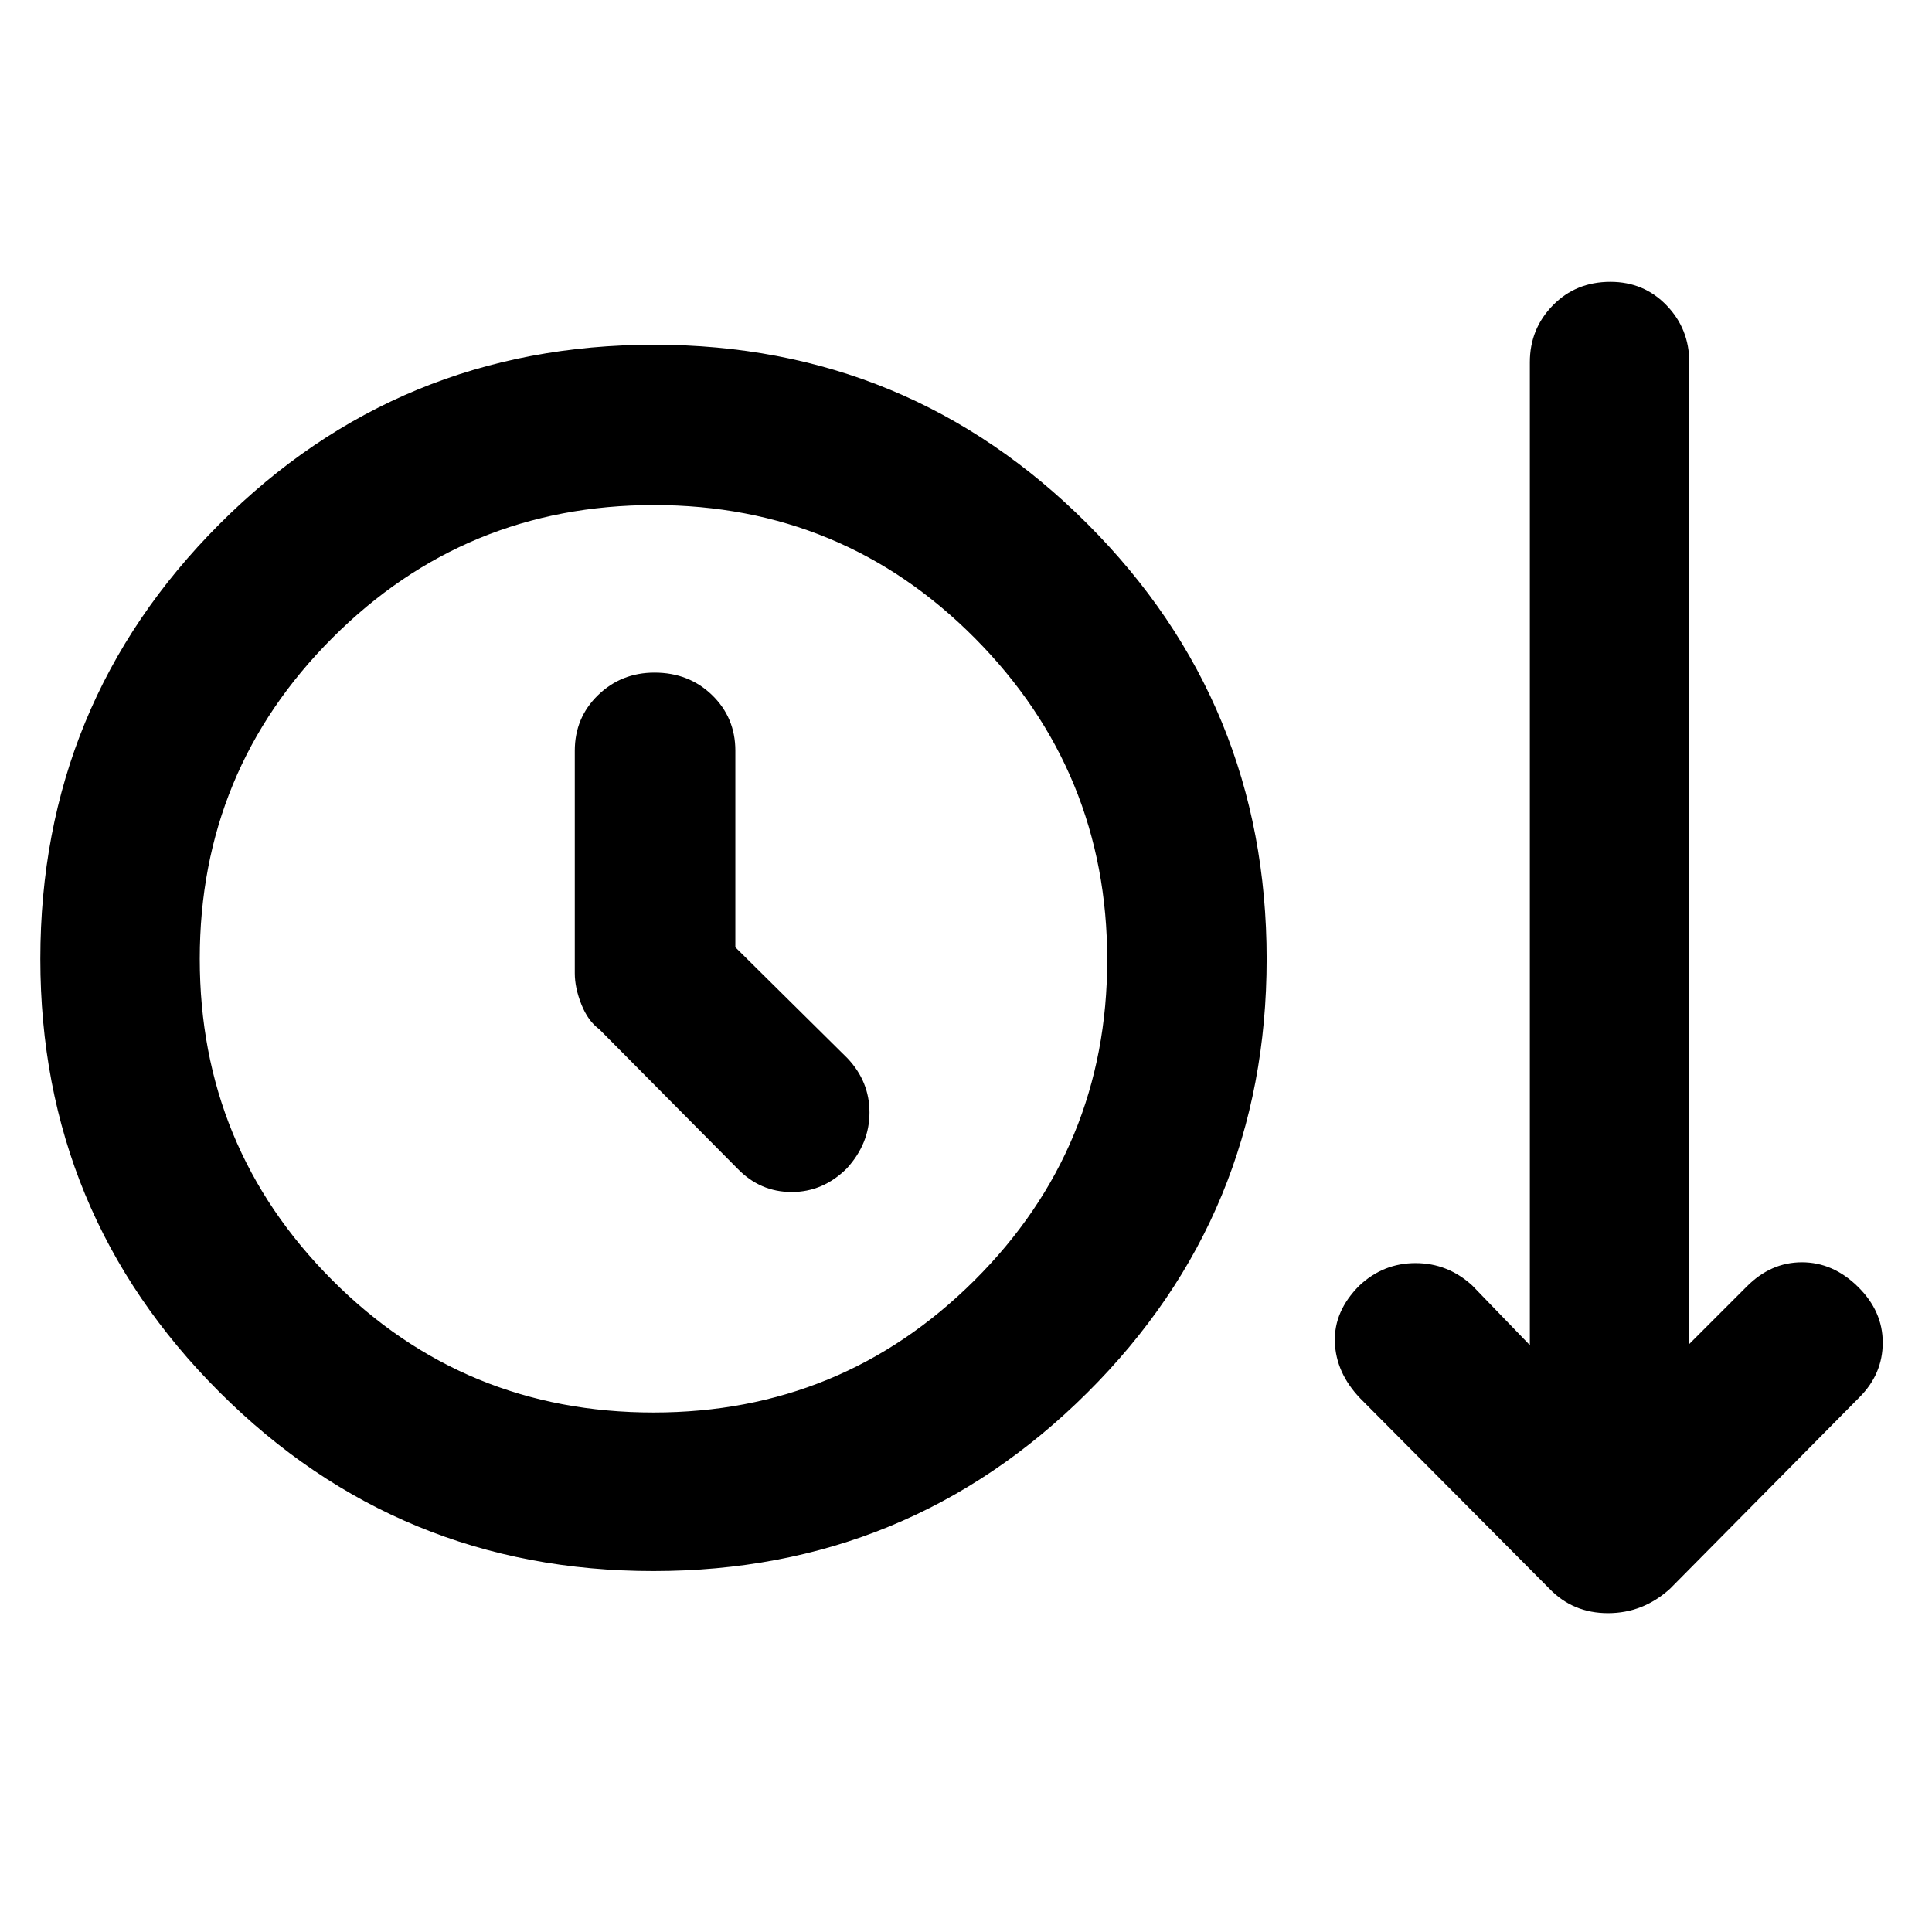<svg xmlns="http://www.w3.org/2000/svg" height="48" viewBox="0 -960 960 960" width="48"><path d="M324.66-179.35q-126.57 0-215.59-88.9-89.03-88.9-89.03-215.26 0-126.92 88.99-216.06 88.99-89.13 216.03-89.13 126.29 0 215.31 89.05 89.02 89.06 89.02 216.19 0 126.8-89.08 215.46-89.08 88.65-215.65 88.65Zm.1-78.78q93.54 0 159.48-65.69 65.93-65.69 65.93-159.24 0-93.55-65.69-159.77-65.69-66.21-159.52-66.21-93.83 0-159.76 65.97-65.94 65.97-65.94 159.52 0 93.55 65.67 159.48 65.66 65.94 159.83 65.94Zm40.63-231.17v-97.66q0-16.4-11.52-27.61-11.53-11.21-28.64-11.21-16.56 0-28.09 11.21-11.53 11.21-11.53 27.61v110.53q0 7.3 3.28 15.53 3.28 8.22 8.85 12.29l68.78 69.35q11.21 11.56 26.85 11.56t27.44-11.76q11.23-12.33 11.23-27.76 0-15.42-11-27l-55.65-55.08Zm-40.39 6Zm444.91 312.73-94-94.56q-12.13-12.68-12.63-28.05-.5-15.37 12.2-28.04 11.94-11.18 27.95-11.15 16 .02 28.14 11.15l28.6 29.61V-780q0-16.6 11.43-28.28 11.42-11.68 28.61-11.68 16.63 0 27.9 11.68 11.28 11.68 11.28 28.28v487.83l28.48-28.48q12-12.13 27.48-12.13t27.82 12.13q12.35 12.13 12.35 27.76t-11.56 27.19l-94.13 95.13q-13.41 12.14-30.82 12.14-17.4 0-29.1-12.14Z"/></svg>